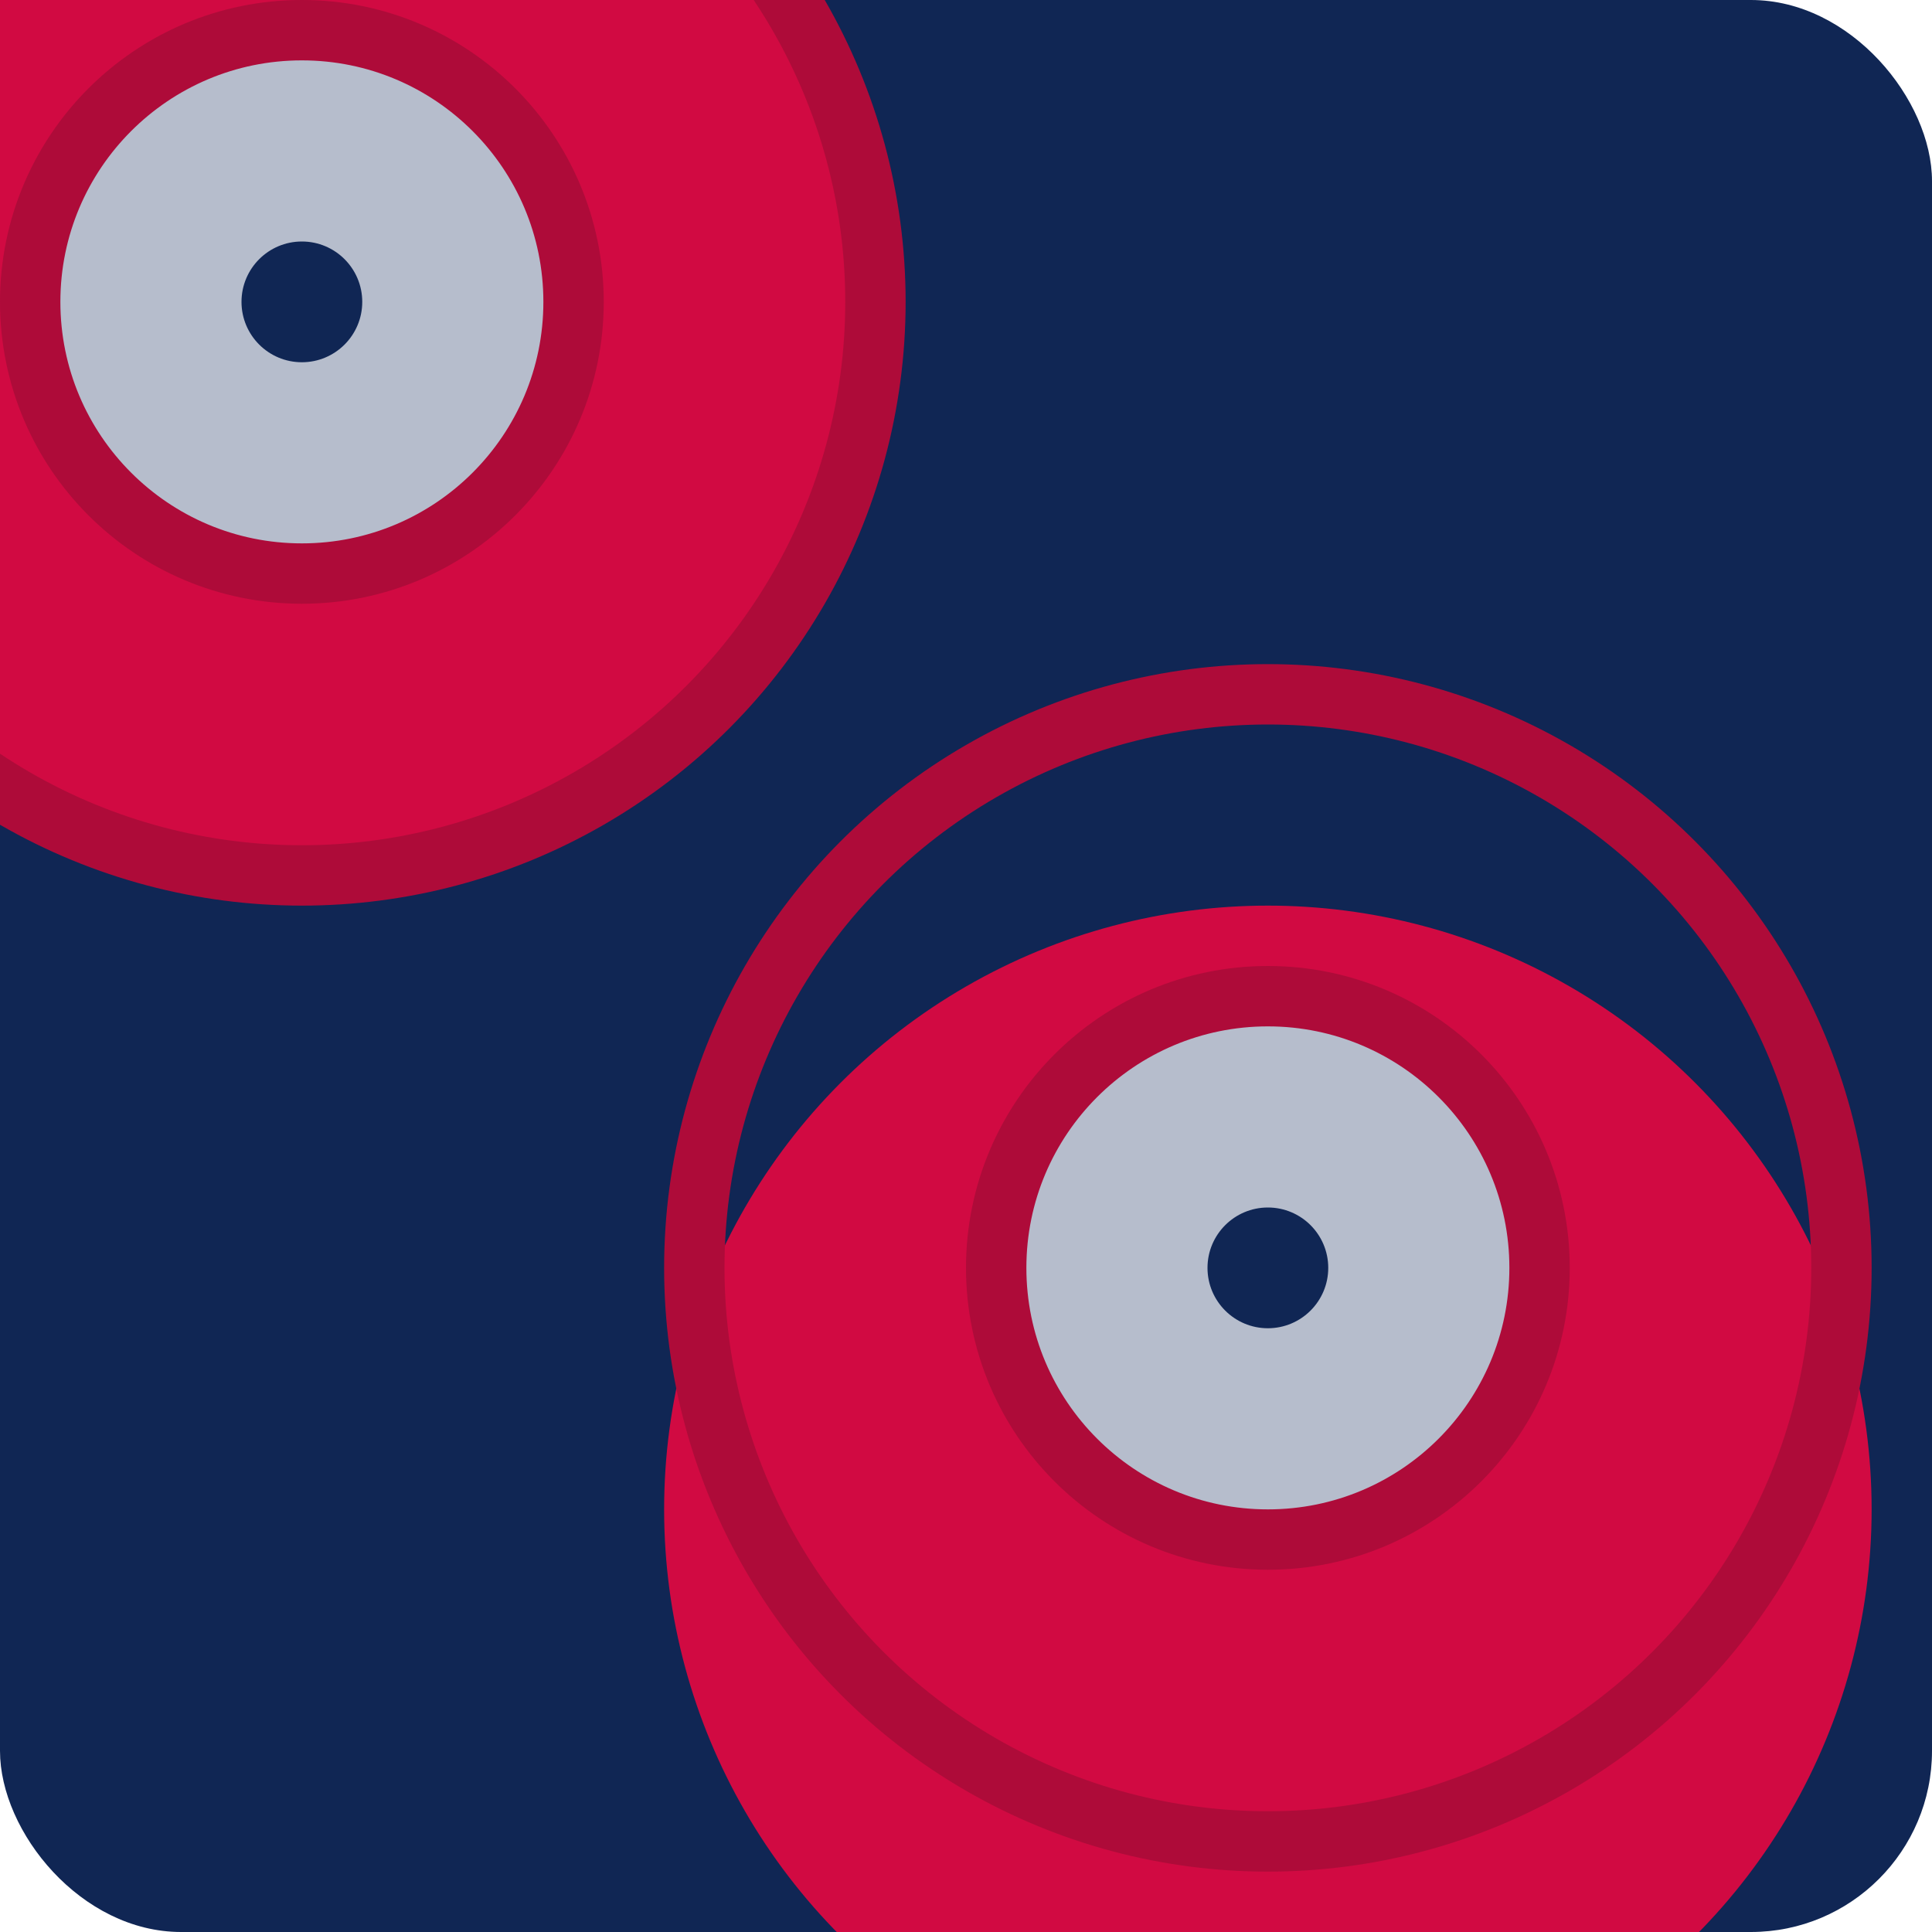 <svg width="32" height="32" viewBox="0 0 32 32" fill="none" xmlns="http://www.w3.org/2000/svg"><rect width="32" height="32" rx="3" fill="#102654"/><g filter="url(#filter0_i_15613_54)"><circle cx="11" cy="11" r="9.5" fill="#D10A42" stroke="#AE0B39"/><circle cx="11" cy="11" r="4.5" fill="#B6BDCC" stroke="#AE0B39"/><circle cx="11" cy="11" r="1" fill="#102654"/></g><g filter="url(#filter1_i_15613_54)"><circle cx="21" cy="21" r="10" fill="#D10A42"/></g><circle cx="21" cy="21" r="9.5" stroke="#AE0B39"/><circle cx="21" cy="21" r="4.5" fill="#B6BDCC" stroke="#AE0B39"/><circle cx="21" cy="21" r="1" fill="#102654"/><defs><filter id="filter0_i_15613_54" x="-3" y="-3" width="24" height="24" filterUnits="userSpaceOnUse" color-interpolation-filters="sRGB"><feFlood flood-opacity="0" result="BackgroundImageFix"/><feBlend mode="normal" in="SourceGraphic" in2="BackgroundImageFix" result="shape"/><feColorMatrix in="SourceAlpha" type="matrix" values="0 0 0 0 0 0 0 0 0 0 0 0 0 0 0 0 0 0 127 0" result="hardAlpha"/><feOffset dx="-6" dy="-6"/><feGaussianBlur stdDeviation="2"/><feComposite in2="hardAlpha" operator="arithmetic" k2="-1" k3="1"/><feColorMatrix type="matrix" values="0 0 0 0 0 0 0 0 0 0 0 0 0 0 0 0 0 0 0.25 0"/><feBlend mode="normal" in2="shape" result="effect1_innerShadow_15613_54"/></filter><filter id="filter1_i_15613_54" x="11" y="11" width="20" height="24" filterUnits="userSpaceOnUse" color-interpolation-filters="sRGB"><feFlood flood-opacity="0" result="BackgroundImageFix"/><feBlend mode="normal" in="SourceGraphic" in2="BackgroundImageFix" result="shape"/><feColorMatrix in="SourceAlpha" type="matrix" values="0 0 0 0 0 0 0 0 0 0 0 0 0 0 0 0 0 0 127 0" result="hardAlpha"/><feOffset dy="4"/><feGaussianBlur stdDeviation="2"/><feComposite in2="hardAlpha" operator="arithmetic" k2="-1" k3="1"/><feColorMatrix type="matrix" values="0 0 0 0 0 0 0 0 0 0 0 0 0 0 0 0 0 0 0.25 0"/><feBlend mode="normal" in2="shape" result="effect1_innerShadow_15613_54"/></filter></defs></svg>